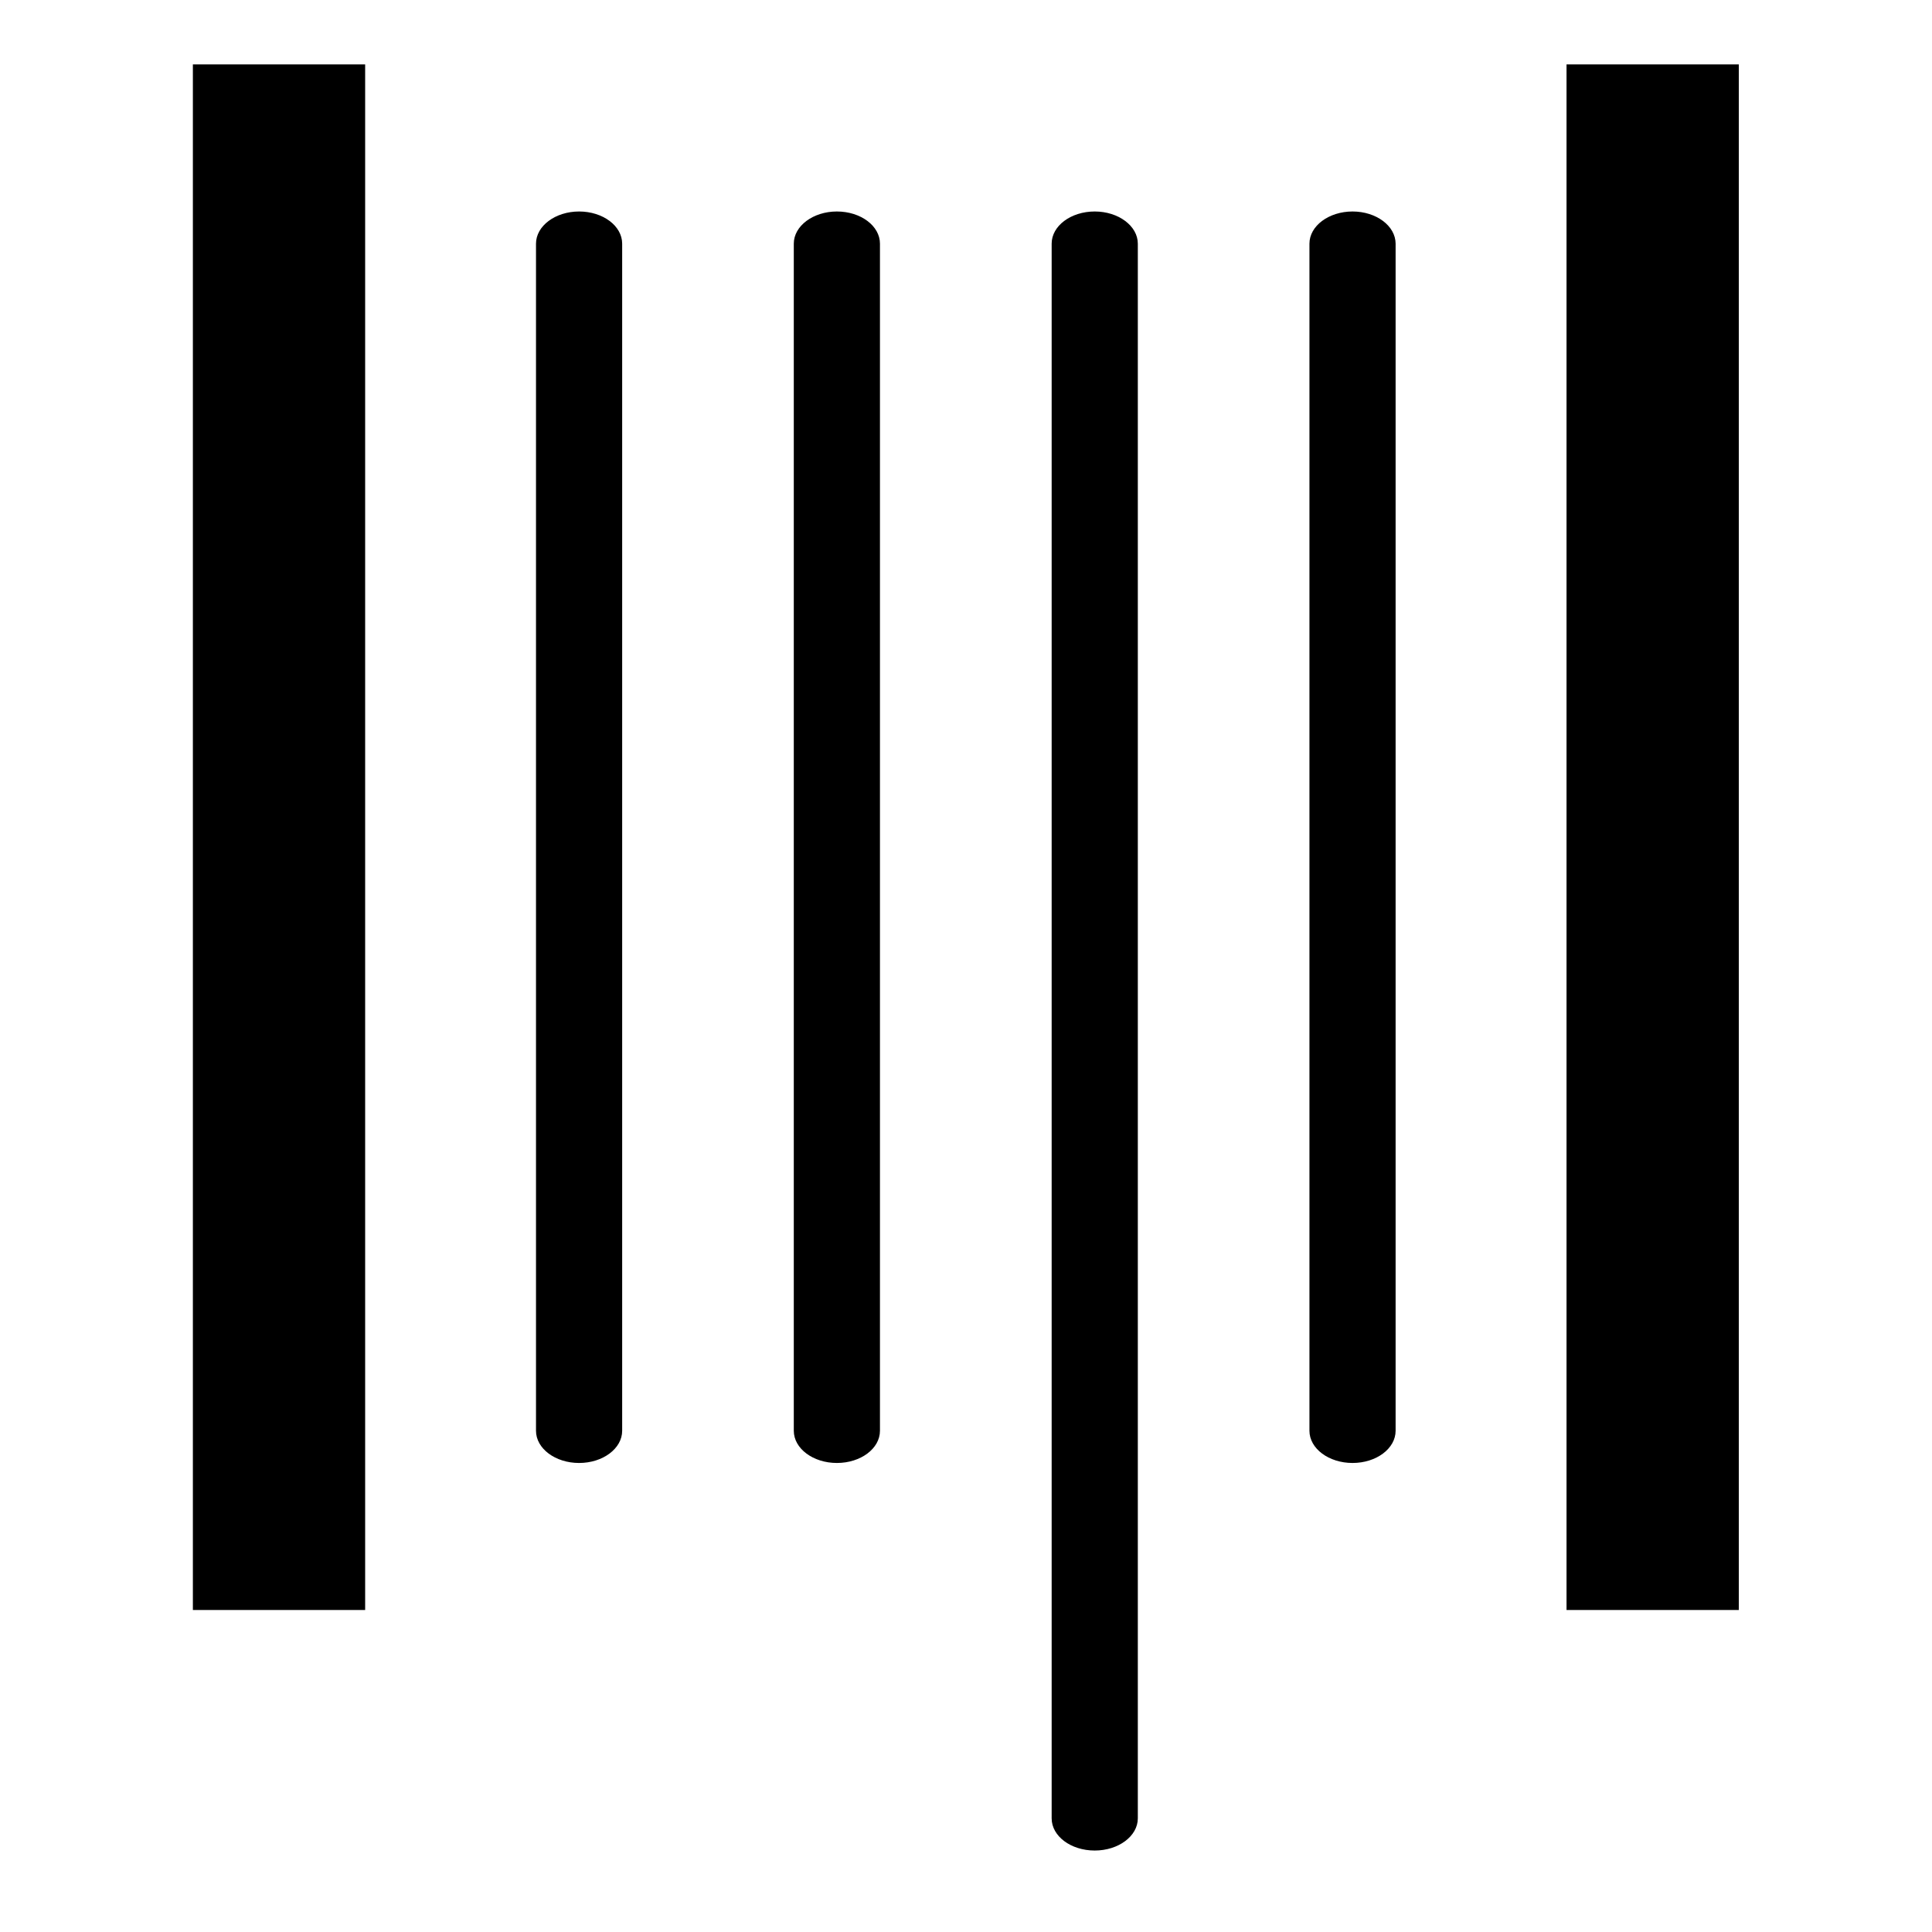<svg xmlns="http://www.w3.org/2000/svg" viewBox="0 0 30 30">
    <switch>
        <g>
            <path d="M2.995 1H5.67v24H2.995zm21.33 0H27v24h-2.675zM8.992 3.284c-.368 0-.669.224-.669.5v18.433c0 .276.3.5.669.5.369 0 .669-.224.669-.5V3.784c0-.276-.299-.5-.669-.5m4.003 0c-.368 0-.669.224-.669.5v18.433c0 .276.3.5.669.5.371 0 .669-.224.669-.5V3.784c0-.276-.298-.5-.669-.5m4.004 0c-.371 0-.669.224-.669.5v24.451c0 .277.298.5.669.5.368 0 .669-.223.669-.5V3.784c0-.276-.301-.5-.669-.5m4.003 0c-.368 0-.669.224-.669.5v18.433c0 .276.3.5.669.5.37 0 .669-.224.669-.5V3.784c-.001-.276-.3-.5-.669-.5"/>
        </g>
    </switch>
</svg>
